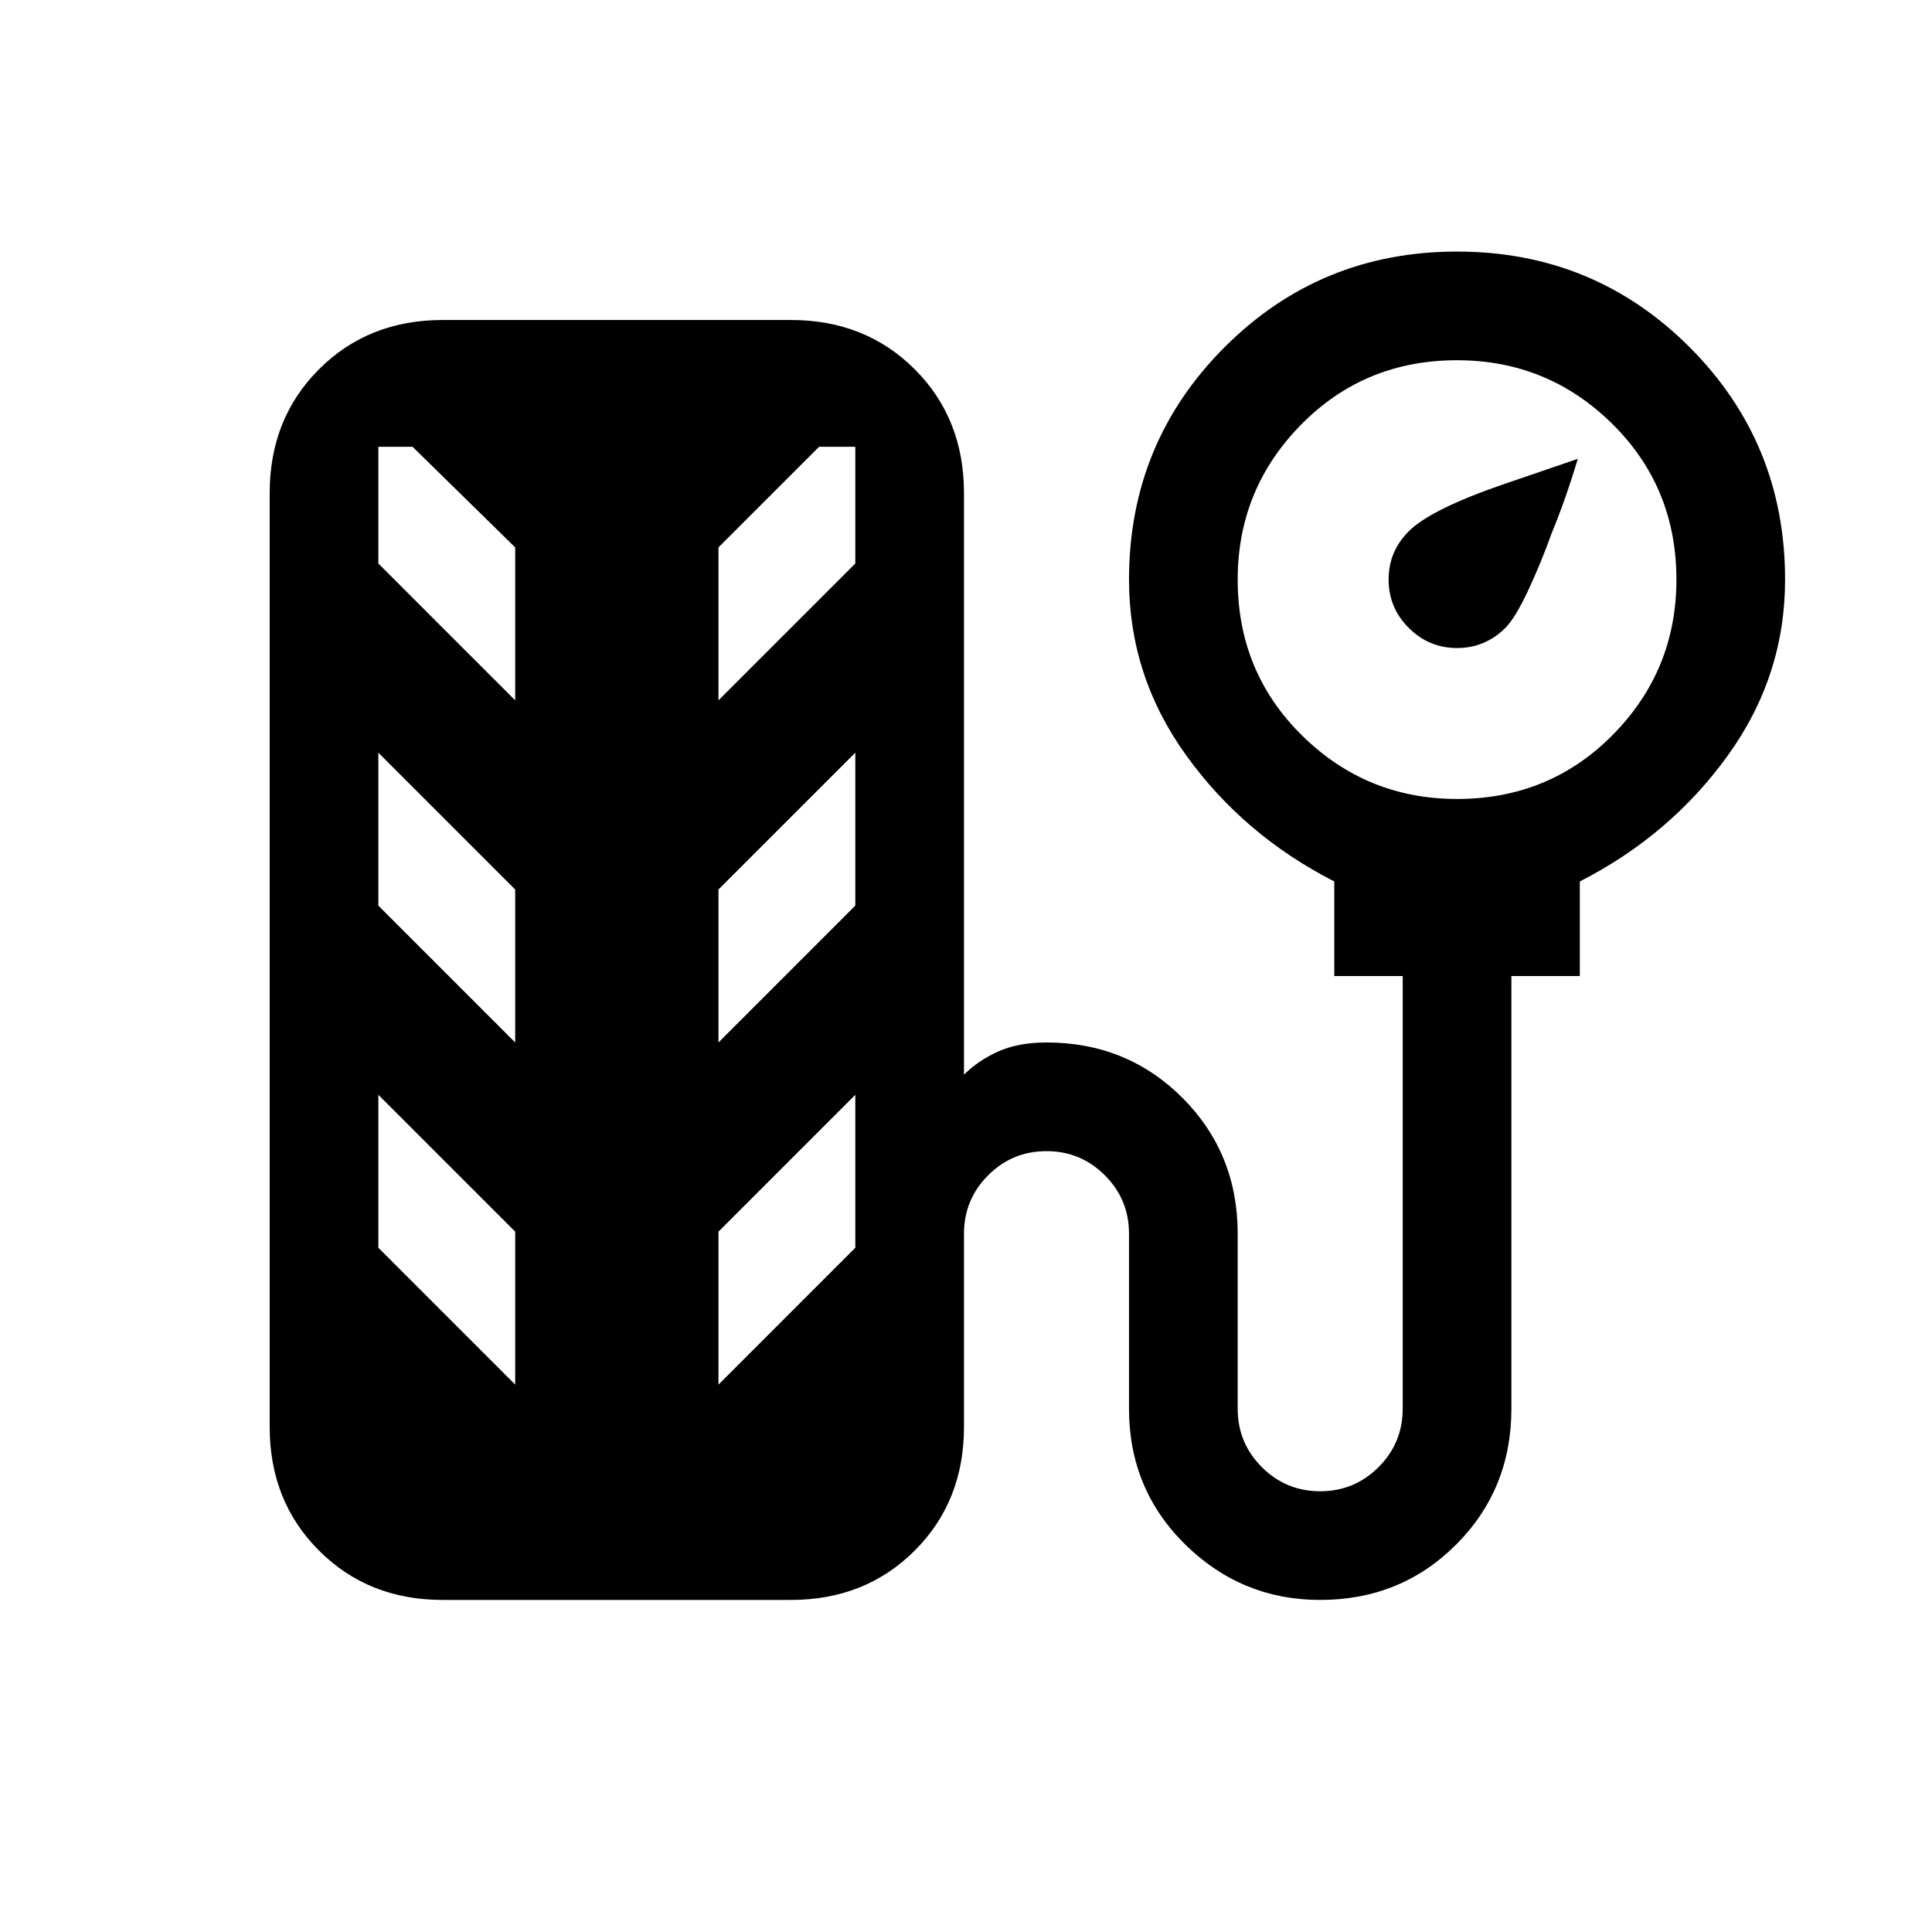 <svg xmlns="http://www.w3.org/2000/svg" height="24" width="24"><path d="M18.1 8.05q-.35 0-.6-.25t-.25-.6q0-.175.062-.325.063-.15.188-.275.275-.275 1.188-.588L19.6 5.7q-.15.5-.325.925-.125.35-.287.7-.163.35-.288.475-.125.125-.275.187-.15.063-.325.063ZM5.5 19.875q-.925 0-1.537-.613-.613-.612-.613-1.537v-11.6q0-.925.613-1.538.612-.612 1.537-.612h4.325q.925 0 1.538.612.612.613.612 1.538v7.225q.175-.175.425-.288.25-.112.6-.112 1 0 1.688.687.687.688.687 1.688V17.5q0 .425.3.725t.725.3q.425 0 .725-.3t.3-.725v-5.375h-.85V10.95q-1.125-.575-1.837-1.563-.713-.987-.713-2.187 0-1.7 1.188-2.888Q16.4 3.125 18.1 3.125t2.888 1.187Q22.175 5.5 22.175 7.2q0 1.2-.713 2.187-.712.988-1.837 1.563v1.175h-.85V17.5q0 1-.687 1.688-.688.687-1.688.687-.975 0-1.675-.687-.7-.688-.7-1.688v-2.175q0-.425-.3-.725T13 14.3q-.425 0-.725.3t-.3.725v2.4q0 .925-.612 1.537-.613.613-1.538.613Zm12.6-9.95q1.15 0 1.938-.8.787-.8.787-1.925 0-1.15-.8-1.938-.8-.787-1.925-.787-1.15 0-1.937.8-.788.8-.788 1.925 0 1.15.8 1.937.8.788 1.925.788ZM6.4 8.7V6.8L5.125 5.55H4.7V7Zm2.525 0 1.7-1.7V5.55h-.45L8.925 6.8ZM6.4 12.95v-1.9l-1.7-1.7v1.9Zm2.525 0 1.7-1.7v-1.9l-1.7 1.7ZM6.4 17.2v-1.9l-1.7-1.7v1.9Zm2.525 0 1.7-1.7v-1.9l-1.7 1.7Z"/></svg>
